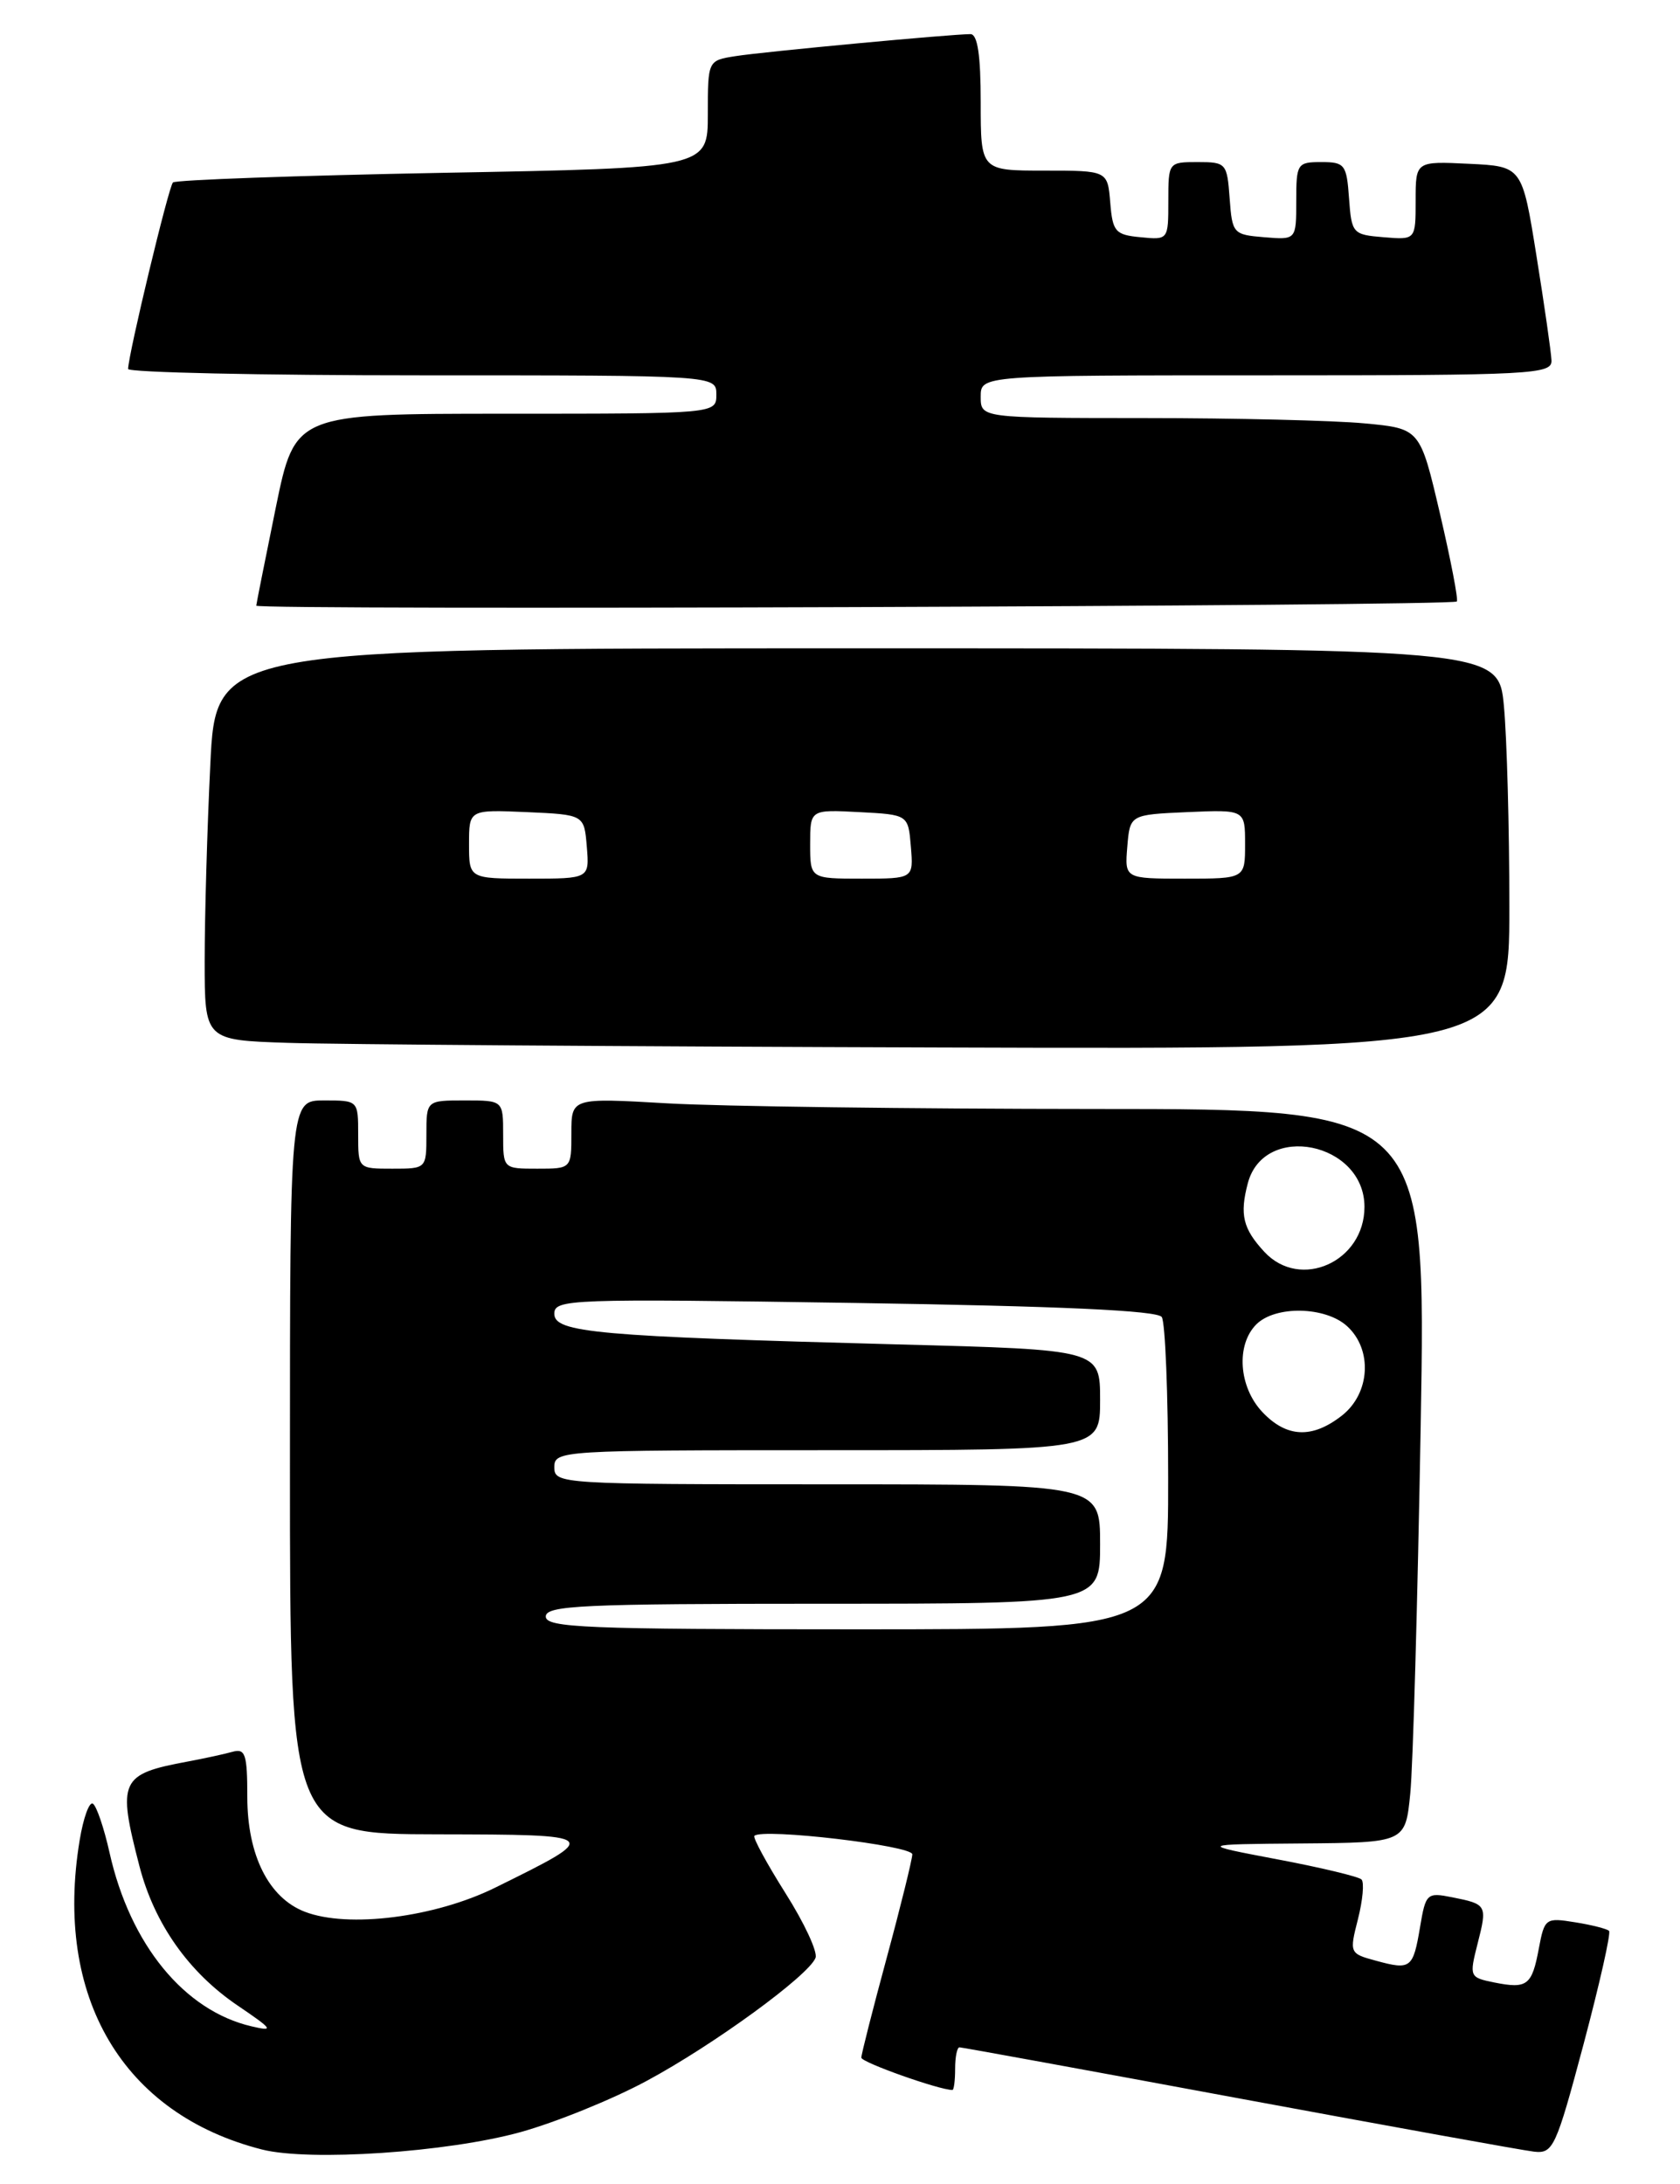 <?xml version="1.0" encoding="UTF-8" standalone="no"?>
<!DOCTYPE svg PUBLIC "-//W3C//DTD SVG 1.1//EN" "http://www.w3.org/Graphics/SVG/1.1/DTD/svg11.dtd" >
<svg xmlns="http://www.w3.org/2000/svg" xmlns:xlink="http://www.w3.org/1999/xlink" version="1.1" viewBox="0 0 197 256">
 <g >
 <path fill="currentColor"
d=" M 61.00 249.95 C 65.12 248.81 71.80 246.11 75.82 243.94 C 83.64 239.74 94.84 231.58 95.63 229.51 C 95.90 228.82 94.31 225.41 92.10 221.92 C 89.90 218.43 88.26 215.41 88.46 215.21 C 89.39 214.28 107.00 216.35 106.98 217.38 C 106.96 218.00 105.62 223.45 103.98 229.50 C 102.34 235.55 101.00 240.82 101.00 241.21 C 101.00 241.76 110.13 245.00 111.68 245.00 C 111.86 245.00 112.00 243.88 112.00 242.50 C 112.00 241.12 112.23 240.00 112.51 240.00 C 112.79 240.00 127.53 242.69 145.26 245.98 C 162.99 249.26 178.57 252.08 179.88 252.23 C 182.12 252.48 182.45 251.78 185.69 239.64 C 187.57 232.57 188.92 226.59 188.68 226.35 C 188.44 226.11 186.65 225.65 184.69 225.34 C 181.25 224.78 181.11 224.88 180.45 228.39 C 179.64 232.75 179.09 233.17 175.23 232.40 C 172.32 231.81 172.28 231.73 173.26 227.87 C 174.42 223.32 174.37 223.22 170.28 222.41 C 167.33 221.82 167.18 221.95 166.52 225.89 C 165.70 230.76 165.43 230.96 161.36 229.85 C 158.25 229.01 158.22 228.95 159.24 224.96 C 159.80 222.74 159.99 220.66 159.65 220.32 C 159.32 219.99 154.87 218.92 149.77 217.96 C 140.50 216.20 140.50 216.20 152.65 216.10 C 164.80 216.00 164.80 216.00 165.37 210.25 C 165.69 207.09 166.23 187.74 166.59 167.25 C 167.24 130.00 167.24 130.00 128.37 130.00 C 106.99 129.99 84.44 129.70 78.25 129.34 C 67.00 128.69 67.00 128.69 67.00 132.85 C 67.00 137.00 67.00 137.00 63.00 137.00 C 59.00 137.00 59.00 137.00 59.00 133.00 C 59.00 129.00 59.00 129.00 54.50 129.00 C 50.00 129.00 50.00 129.00 50.00 133.00 C 50.00 137.00 50.00 137.00 46.00 137.00 C 42.00 137.00 42.00 137.00 42.00 133.00 C 42.00 129.00 42.00 129.00 38.00 129.00 C 34.00 129.00 34.00 129.00 34.00 172.00 C 34.00 215.00 34.00 215.00 51.25 215.03 C 70.63 215.07 70.64 215.08 58.07 221.28 C 51.00 224.77 40.81 226.06 35.75 224.11 C 31.51 222.48 29.01 217.49 29.00 210.68 C 29.00 205.62 28.77 204.93 27.25 205.36 C 26.29 205.63 23.93 206.14 22.00 206.50 C 14.08 207.97 13.74 208.70 16.35 218.76 C 18.10 225.50 22.12 231.21 27.88 235.11 C 32.01 237.91 32.18 238.17 29.50 237.54 C 21.61 235.71 15.26 227.95 12.85 217.20 C 12.20 214.29 11.32 211.70 10.89 211.44 C 10.47 211.17 9.77 213.11 9.34 215.73 C 6.30 234.12 14.39 247.83 30.73 251.98 C 36.31 253.39 52.44 252.31 61.00 249.95 Z  M 176.99 106.25 C 176.99 97.04 176.70 86.46 176.35 82.75 C 175.71 76.00 175.71 76.00 100.51 76.00 C 25.31 76.00 25.31 76.00 24.66 89.66 C 24.29 97.17 24.00 107.50 24.00 112.62 C 24.00 121.93 24.00 121.93 33.75 122.25 C 39.11 122.43 73.54 122.68 110.25 122.79 C 177.00 123.00 177.00 123.00 176.99 106.25 Z  M 170.83 70.51 C 171.02 70.31 170.13 65.68 168.85 60.20 C 166.52 50.24 166.52 50.24 160.01 49.63 C 156.43 49.29 144.84 49.01 134.25 49.01 C 115.00 49.00 115.00 49.00 115.00 46.50 C 115.00 44.00 115.00 44.00 148.50 44.00 C 179.77 44.00 182.00 43.88 181.93 42.25 C 181.89 41.29 181.10 35.78 180.17 30.00 C 178.49 19.50 178.49 19.50 172.24 19.20 C 166.00 18.90 166.00 18.90 166.00 23.51 C 166.00 28.12 166.00 28.12 162.25 27.81 C 158.61 27.51 158.49 27.38 158.19 23.25 C 157.91 19.28 157.69 19.00 154.94 19.00 C 152.12 19.00 152.00 19.18 152.00 23.56 C 152.00 28.12 152.00 28.12 148.25 27.81 C 144.61 27.51 144.49 27.38 144.19 23.25 C 143.89 19.13 143.78 19.00 140.44 19.00 C 137.02 19.00 137.00 19.03 137.00 23.56 C 137.00 28.11 136.99 28.13 133.75 27.81 C 130.78 27.53 130.47 27.17 130.19 23.75 C 129.88 20.00 129.88 20.00 122.44 20.00 C 115.00 20.00 115.00 20.00 115.00 12.00 C 115.00 6.46 114.63 4.00 113.80 4.00 C 111.57 4.00 89.52 6.06 86.25 6.58 C 83.00 7.09 83.00 7.09 83.00 13.39 C 83.00 19.69 83.00 19.69 51.92 20.26 C 34.82 20.58 20.58 21.09 20.28 21.39 C 19.77 21.89 15.07 41.45 15.02 43.25 C 15.01 43.66 30.52 44.00 49.50 44.00 C 84.00 44.00 84.00 44.00 84.00 46.25 C 84.00 48.50 84.00 48.50 59.30 48.50 C 34.60 48.50 34.60 48.50 32.34 59.50 C 31.11 65.55 30.07 70.72 30.05 71.00 C 29.99 71.55 170.27 71.06 170.83 70.51 Z  M 64.00 189.50 C 64.00 188.20 68.28 188.00 96.50 188.00 C 129.00 188.00 129.00 188.00 129.00 181.00 C 129.00 174.00 129.00 174.00 97.00 174.00 C 65.67 174.00 65.00 173.96 65.00 172.00 C 65.00 170.04 65.67 170.00 97.00 170.00 C 129.00 170.00 129.00 170.00 129.00 164.11 C 129.00 158.22 129.00 158.22 105.25 157.60 C 70.02 156.66 65.00 156.22 65.00 154.01 C 65.00 152.29 66.72 152.23 100.25 152.74 C 124.37 153.11 135.73 153.63 136.23 154.39 C 136.64 155.00 136.98 163.49 136.98 173.25 C 137.00 191.00 137.00 191.00 100.50 191.00 C 68.72 191.00 64.00 190.81 64.00 189.50 Z  M 148.01 165.51 C 145.25 162.57 144.92 157.65 147.32 155.25 C 149.54 153.03 155.40 153.14 157.95 155.45 C 160.97 158.19 160.68 163.32 157.37 165.93 C 153.87 168.68 150.86 168.54 148.01 165.51 Z  M 148.26 146.75 C 145.75 144.04 145.35 142.39 146.32 138.71 C 148.22 131.51 160.00 133.89 160.00 141.48 C 160.00 147.91 152.47 151.29 148.26 146.75 Z  M 55.00 98.95 C 55.00 94.91 55.00 94.91 61.75 95.20 C 68.50 95.50 68.50 95.50 68.81 99.25 C 69.12 103.00 69.12 103.00 62.06 103.00 C 55.00 103.00 55.00 103.00 55.00 98.95 Z  M 95.00 98.95 C 95.00 94.90 95.00 94.90 100.75 95.20 C 106.50 95.50 106.50 95.50 106.81 99.25 C 107.12 103.00 107.12 103.00 101.06 103.00 C 95.00 103.00 95.00 103.00 95.00 98.95 Z  M 132.19 99.25 C 132.50 95.50 132.50 95.50 139.25 95.20 C 146.00 94.91 146.00 94.91 146.00 98.95 C 146.00 103.00 146.00 103.00 138.94 103.00 C 131.88 103.00 131.88 103.00 132.19 99.25 Z "/>
</g>
</svg>